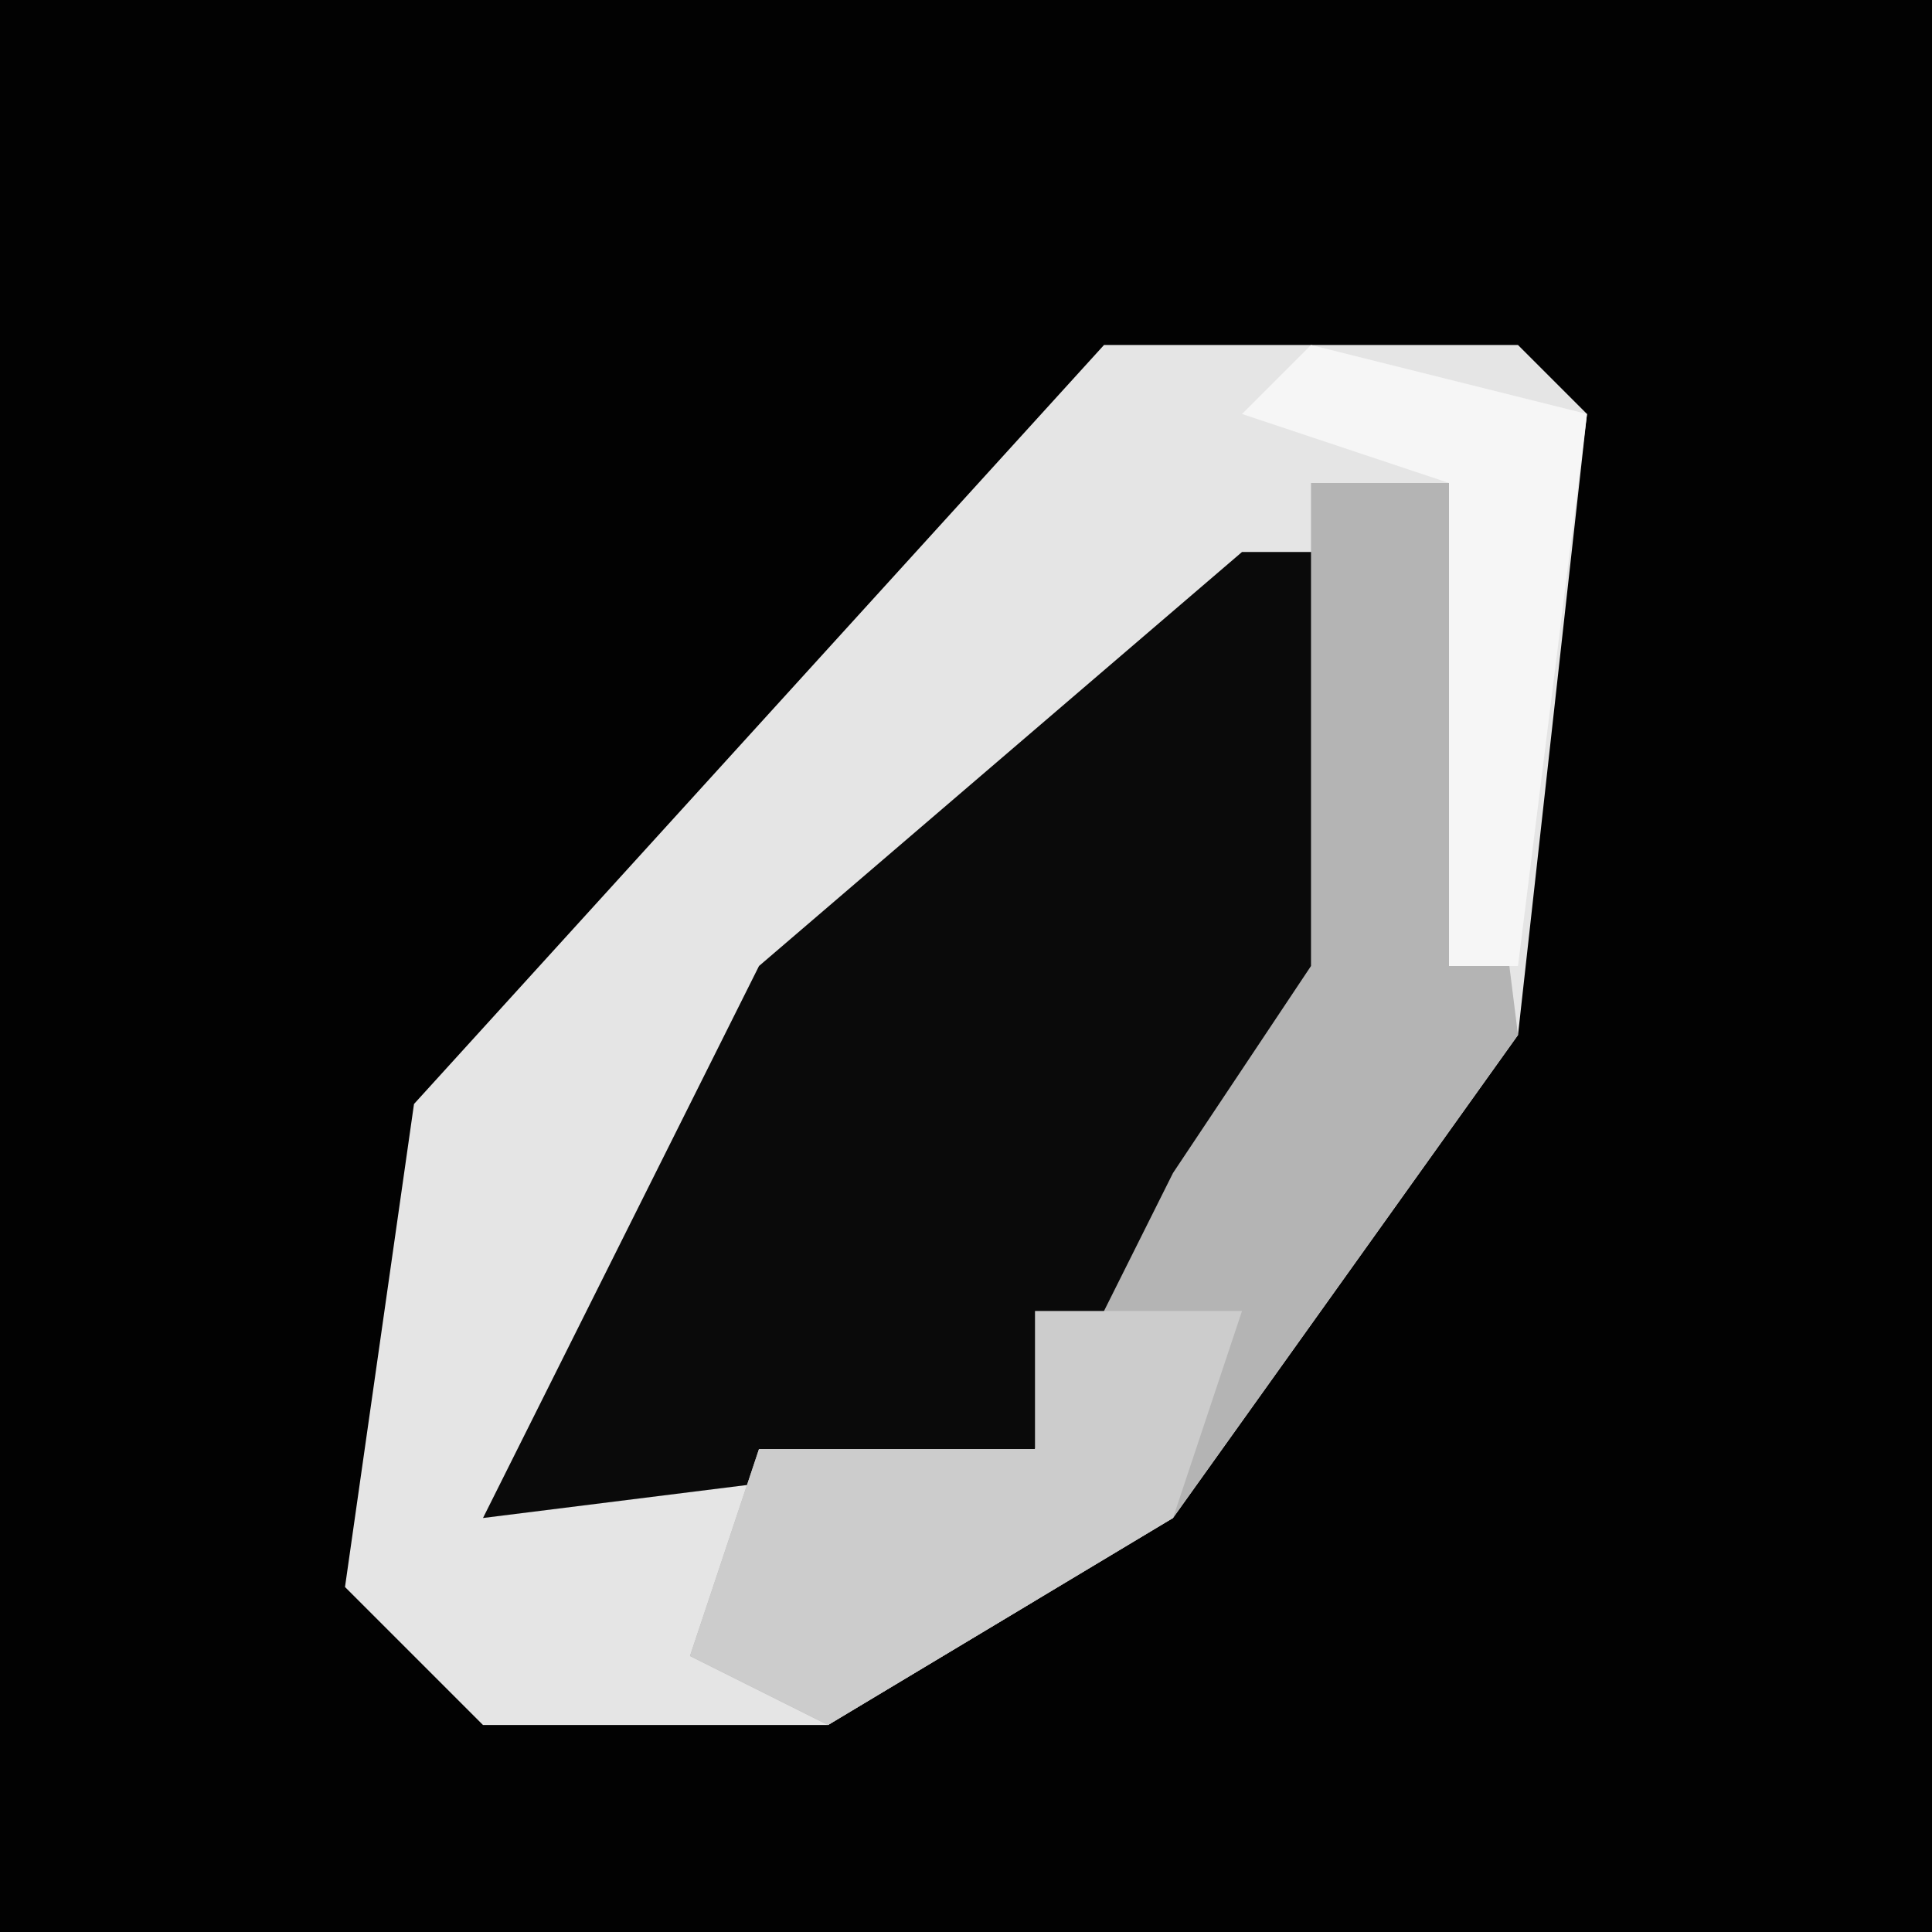 <?xml version="1.0" encoding="UTF-8"?>
<svg version="1.1" xmlns="http://www.w3.org/2000/svg" width="28" height="28">
<path d="M0,0 L28,0 L28,28 L0,28 Z " fill="#020202" transform="translate(0,0)"/>
<path d="M0,0 L6,0 L7,1 L6,10 L1,17 L-4,20 L-9,20 L-11,18 L-10,11 Z " fill="#E5E5E5" transform="translate(16,5)"/>
<path d="M0,0 L2,0 L2,6 L-3,13 L-11,14 L-7,6 Z " fill="#0A0A0A" transform="translate(18,8)"/>
<path d="M0,0 L2,0 L3,8 L-2,15 L-7,18 L-9,17 L-8,14 L-4,14 L-2,10 L0,7 Z " fill="#B4B4B4" transform="translate(19,7)"/>
<path d="M0,0 L3,0 L2,3 L-3,6 L-5,5 L-4,2 L0,2 Z " fill="#CCCCCC" transform="translate(15,19)"/>
<path d="M0,0 L4,1 L3,9 L2,9 L2,2 L-1,1 Z " fill="#F6F6F6" transform="translate(19,5)"/>
</svg>
